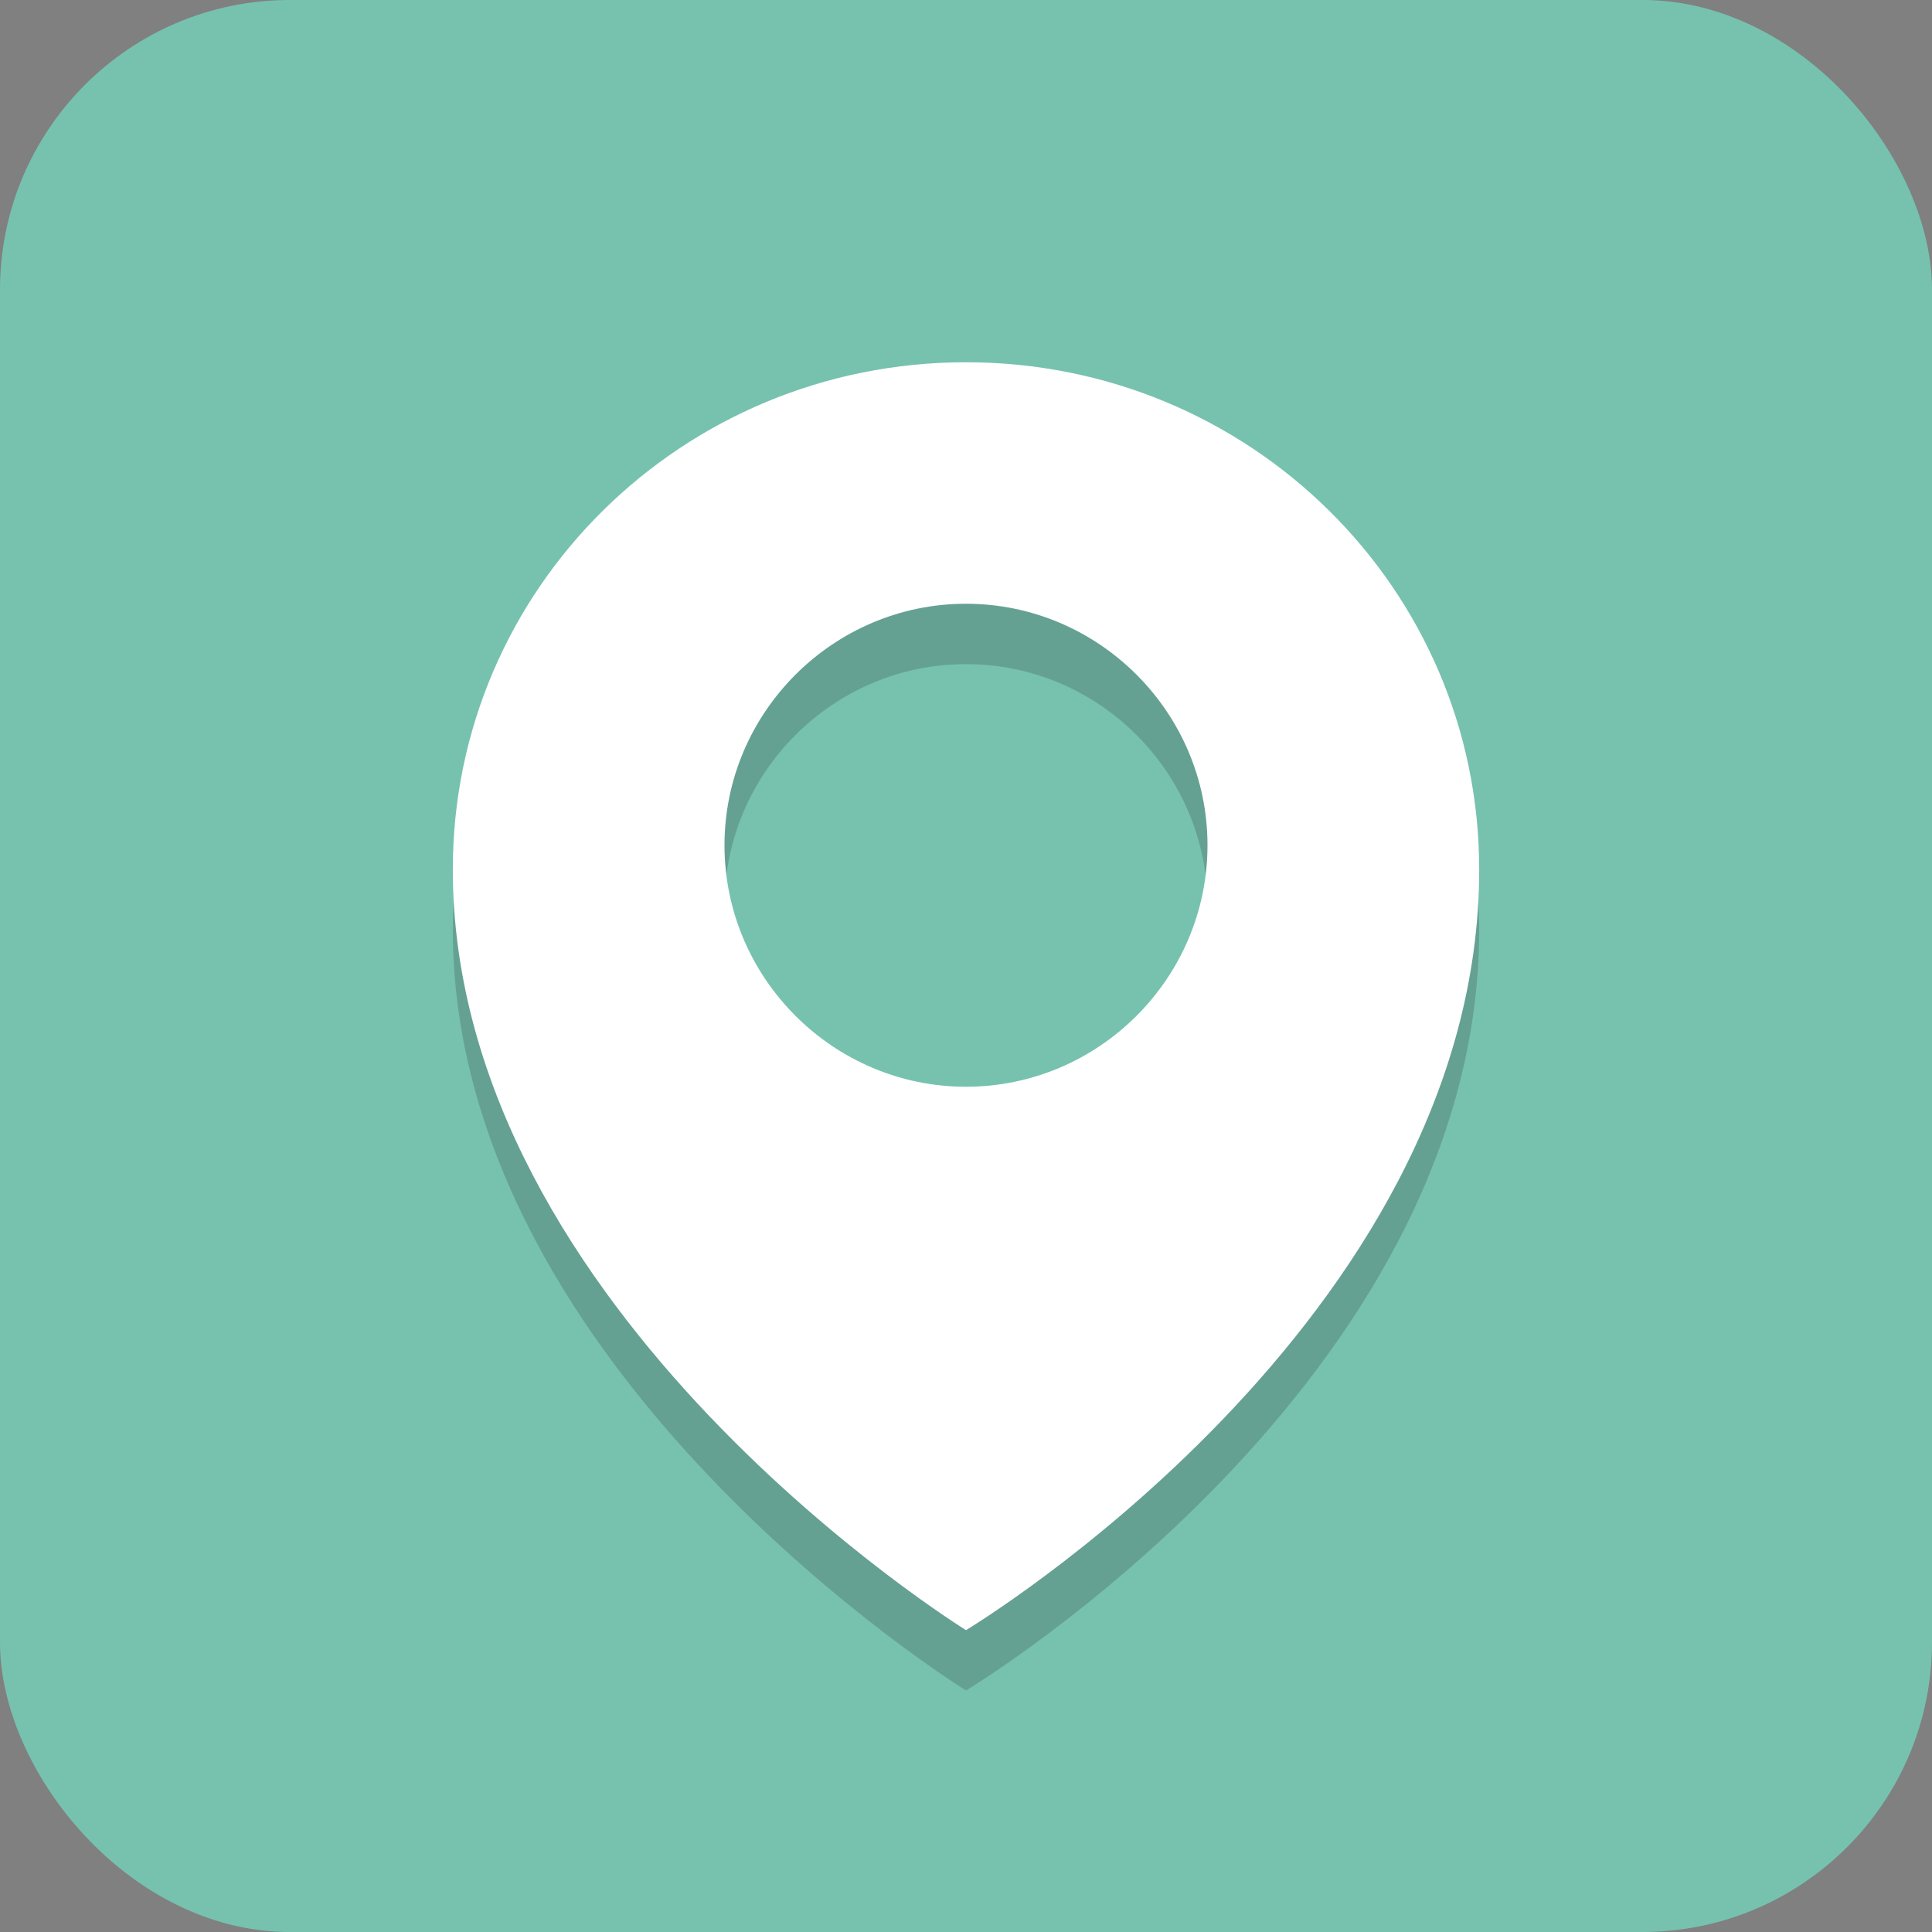 <svg xmlns="http://www.w3.org/2000/svg" viewBox="0 0 64 64"><rect x="0" y="0" width="64" height="64" fill="#808080" stroke="none"/><rect width="64" height="64" fill="#76c2af" rx="15%"/><path fill="#231f20" d="M32 14c-9.4 0-17 7.5-17 16.8C15 45.5 32 56 32 56s17-10.2 17-25.2C49 21.5 41.4 14 32 14zm0 24c-4.4 0-8-3.6-8-8s3.6-8 8-8 8 3.6 8 8-3.6 8-8 8z" opacity=".2"/><path fill="#fff" d="M32 12c-9.4 0-17 7.5-17 16.8C15 43.5 32 54 32 54s17-10.2 17-25.2C49 19.5 41.4 12 32 12zm0 24c-4.4 0-8-3.6-8-8s3.6-8 8-8 8 3.6 8 8-3.6 8-8 8z"/></svg>